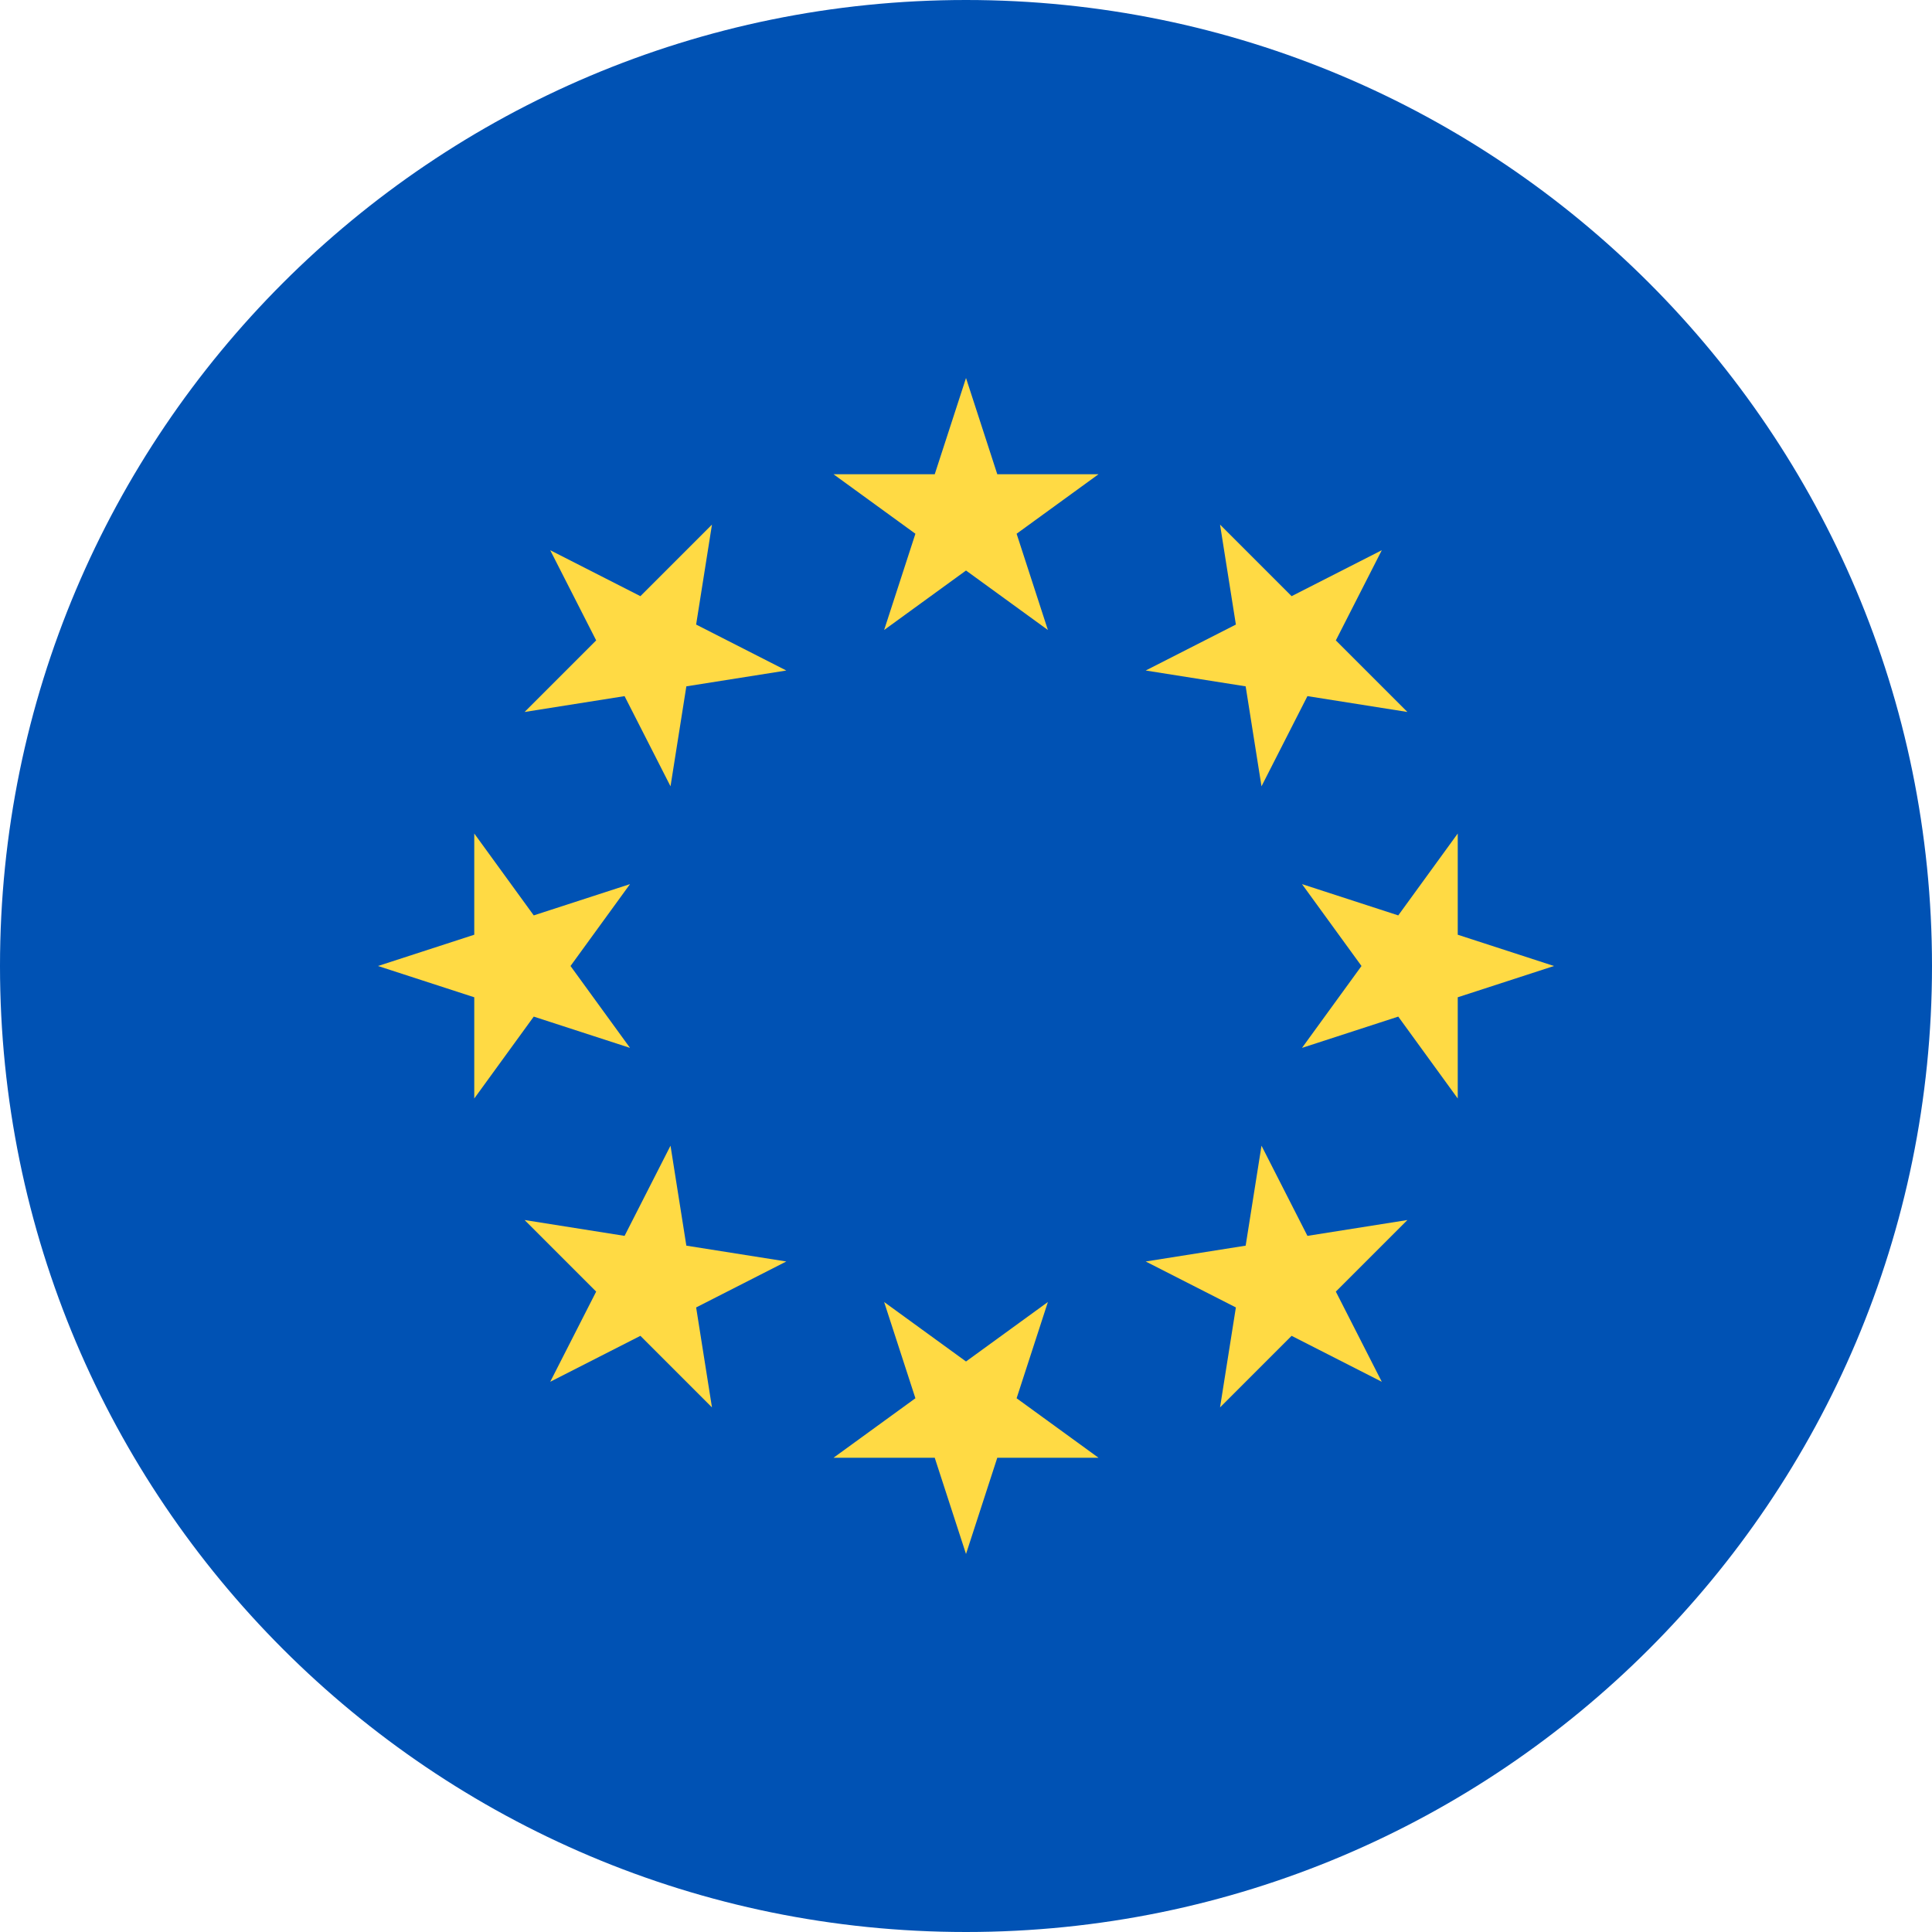 <svg width="512" height="512" viewBox="0 0 512 512" fill="none" xmlns="http://www.w3.org/2000/svg">
<g clip-path="url(#clip0_105_1469)">
<path d="M256 512C397.385 512 512 397.385 512 256C512 114.615 397.385 0 256 0C114.615 0 0 114.615 0 256C0 397.385 114.615 512 256 512Z" fill="#0052B4"/>
<path d="M256.003 100.174L264.292 125.683H291.112L269.413 141.448L277.702 166.957L256.003 151.191L234.303 166.957L242.592 141.448L220.893 125.683H247.714L256.003 100.174Z" fill="#FFDA44"/>
<path d="M145.814 145.814L169.714 157.99L188.679 139.026L184.482 165.516L208.381 177.693L181.89 181.889L177.694 208.381L165.517 184.482L139.027 188.679L157.992 169.714L145.814 145.814Z" fill="#FFDA44"/>
<path d="M100.176 256L125.685 247.711V220.89L141.449 242.59L166.959 234.301L151.192 256L166.959 277.699L141.449 269.411L125.685 291.11V264.289L100.176 256Z" fill="#FFDA44"/>
<path d="M145.814 366.186L157.991 342.286L139.027 323.321L165.518 327.519L177.693 303.62L181.89 330.111L208.38 334.307L184.484 346.484L188.679 372.974L169.714 354.009L145.814 366.186Z" fill="#FFDA44"/>
<path d="M256.003 411.826L247.713 386.317H220.893L242.593 370.552L234.303 345.045L256.003 360.809L277.702 345.045L269.413 370.552L291.112 386.317H264.291L256.003 411.826Z" fill="#FFDA44"/>
<path d="M366.188 366.186L342.289 354.01L323.323 372.975L327.52 346.483L303.623 334.307L330.113 330.111L334.309 303.62L346.485 327.519L372.975 323.321L354.01 342.288L366.188 366.186Z" fill="#FFDA44"/>
<path d="M411.826 256L386.317 264.289V291.11L370.552 269.41L345.045 277.699L360.81 256L345.045 234.301L370.553 242.59L386.317 220.89V247.712L411.826 256Z" fill="#FFDA44"/>
<path d="M366.188 145.814L354.011 169.714L372.976 188.679L346.484 184.481L334.309 208.38L330.113 181.889L303.623 177.692L327.52 165.516L323.323 139.027L342.29 157.991L366.188 145.814Z" fill="#FFDA44"/>
</g>
<defs>
<clipPath id="clip0_105_1469">
<rect width="512" height="512" fill="white"/>
</clipPath>
</defs>
</svg>
